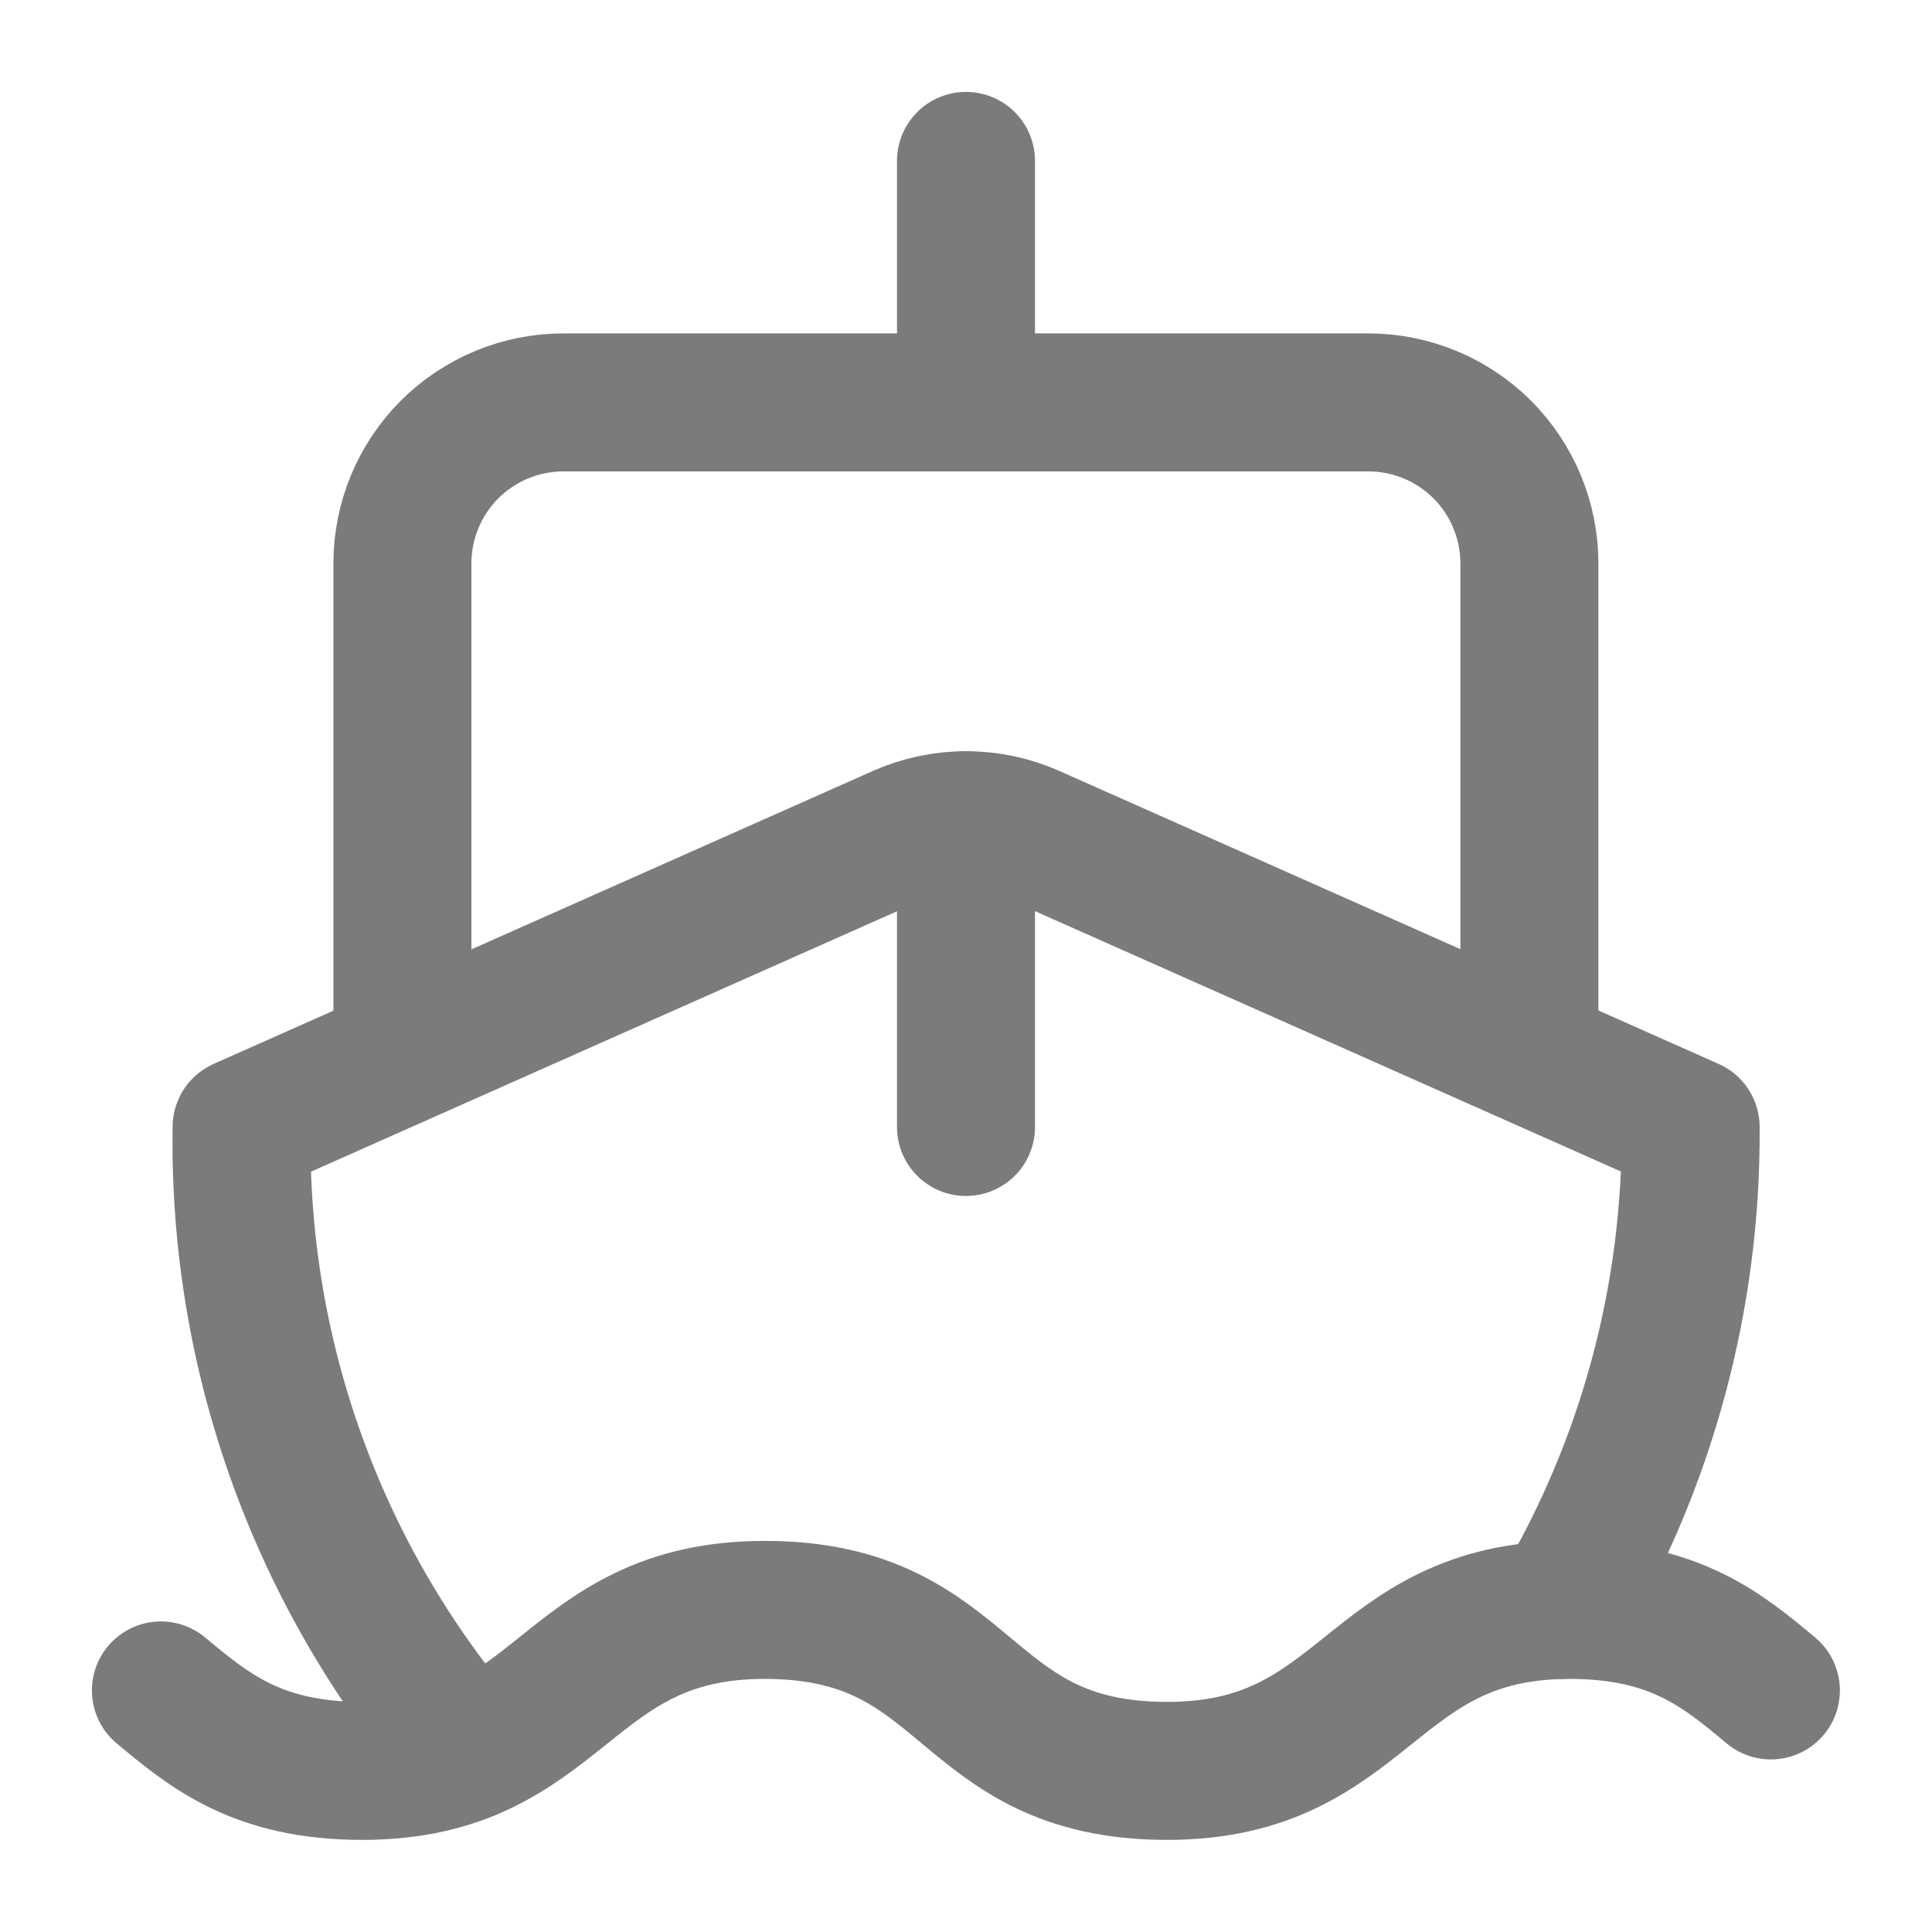 <svg width="28" height="28" viewBox="0 0 28 28" fill="none" xmlns="http://www.w3.org/2000/svg">
<path d="M14 11.887V16.333" stroke="#7C7B7B" stroke-width="2" stroke-linecap="round" stroke-linejoin="round"/>
<path d="M14 2.332V5.832" stroke="#7C7B7B" stroke-width="2" stroke-linecap="round" stroke-linejoin="round"/>
<path d="M22.165 15.165V8.165C22.165 7.547 21.919 6.953 21.482 6.515C21.044 6.078 20.451 5.832 19.832 5.832H8.165C7.547 5.832 6.953 6.078 6.515 6.515C6.078 6.953 5.832 7.547 5.832 8.165V15.165" stroke="#7C7B7B" stroke-width="2" stroke-linecap="round" stroke-linejoin="round"/>
<path d="M22.612 23.333C23.867 21.215 24.52 18.795 24.502 16.333L14.949 12.088C14.651 11.955 14.328 11.887 14.002 11.887C13.675 11.887 13.353 11.955 13.055 12.088L3.502 16.333C3.448 19.651 4.614 22.873 6.78 25.387" stroke="#7C7B7B" stroke-width="2" stroke-linecap="round" stroke-linejoin="round"/>
<path d="M2.332 24.499C3.032 25.082 3.732 25.665 5.249 25.665C8.165 25.665 8.165 23.332 11.082 23.332C12.599 23.332 13.299 23.915 13.999 24.499C14.699 25.082 15.399 25.665 16.915 25.665C19.832 25.665 19.832 23.332 22.749 23.332C24.265 23.332 24.965 23.915 25.665 24.499" stroke="#7C7B7B" stroke-width="2" stroke-linecap="round" stroke-linejoin="round"/>
</svg>
